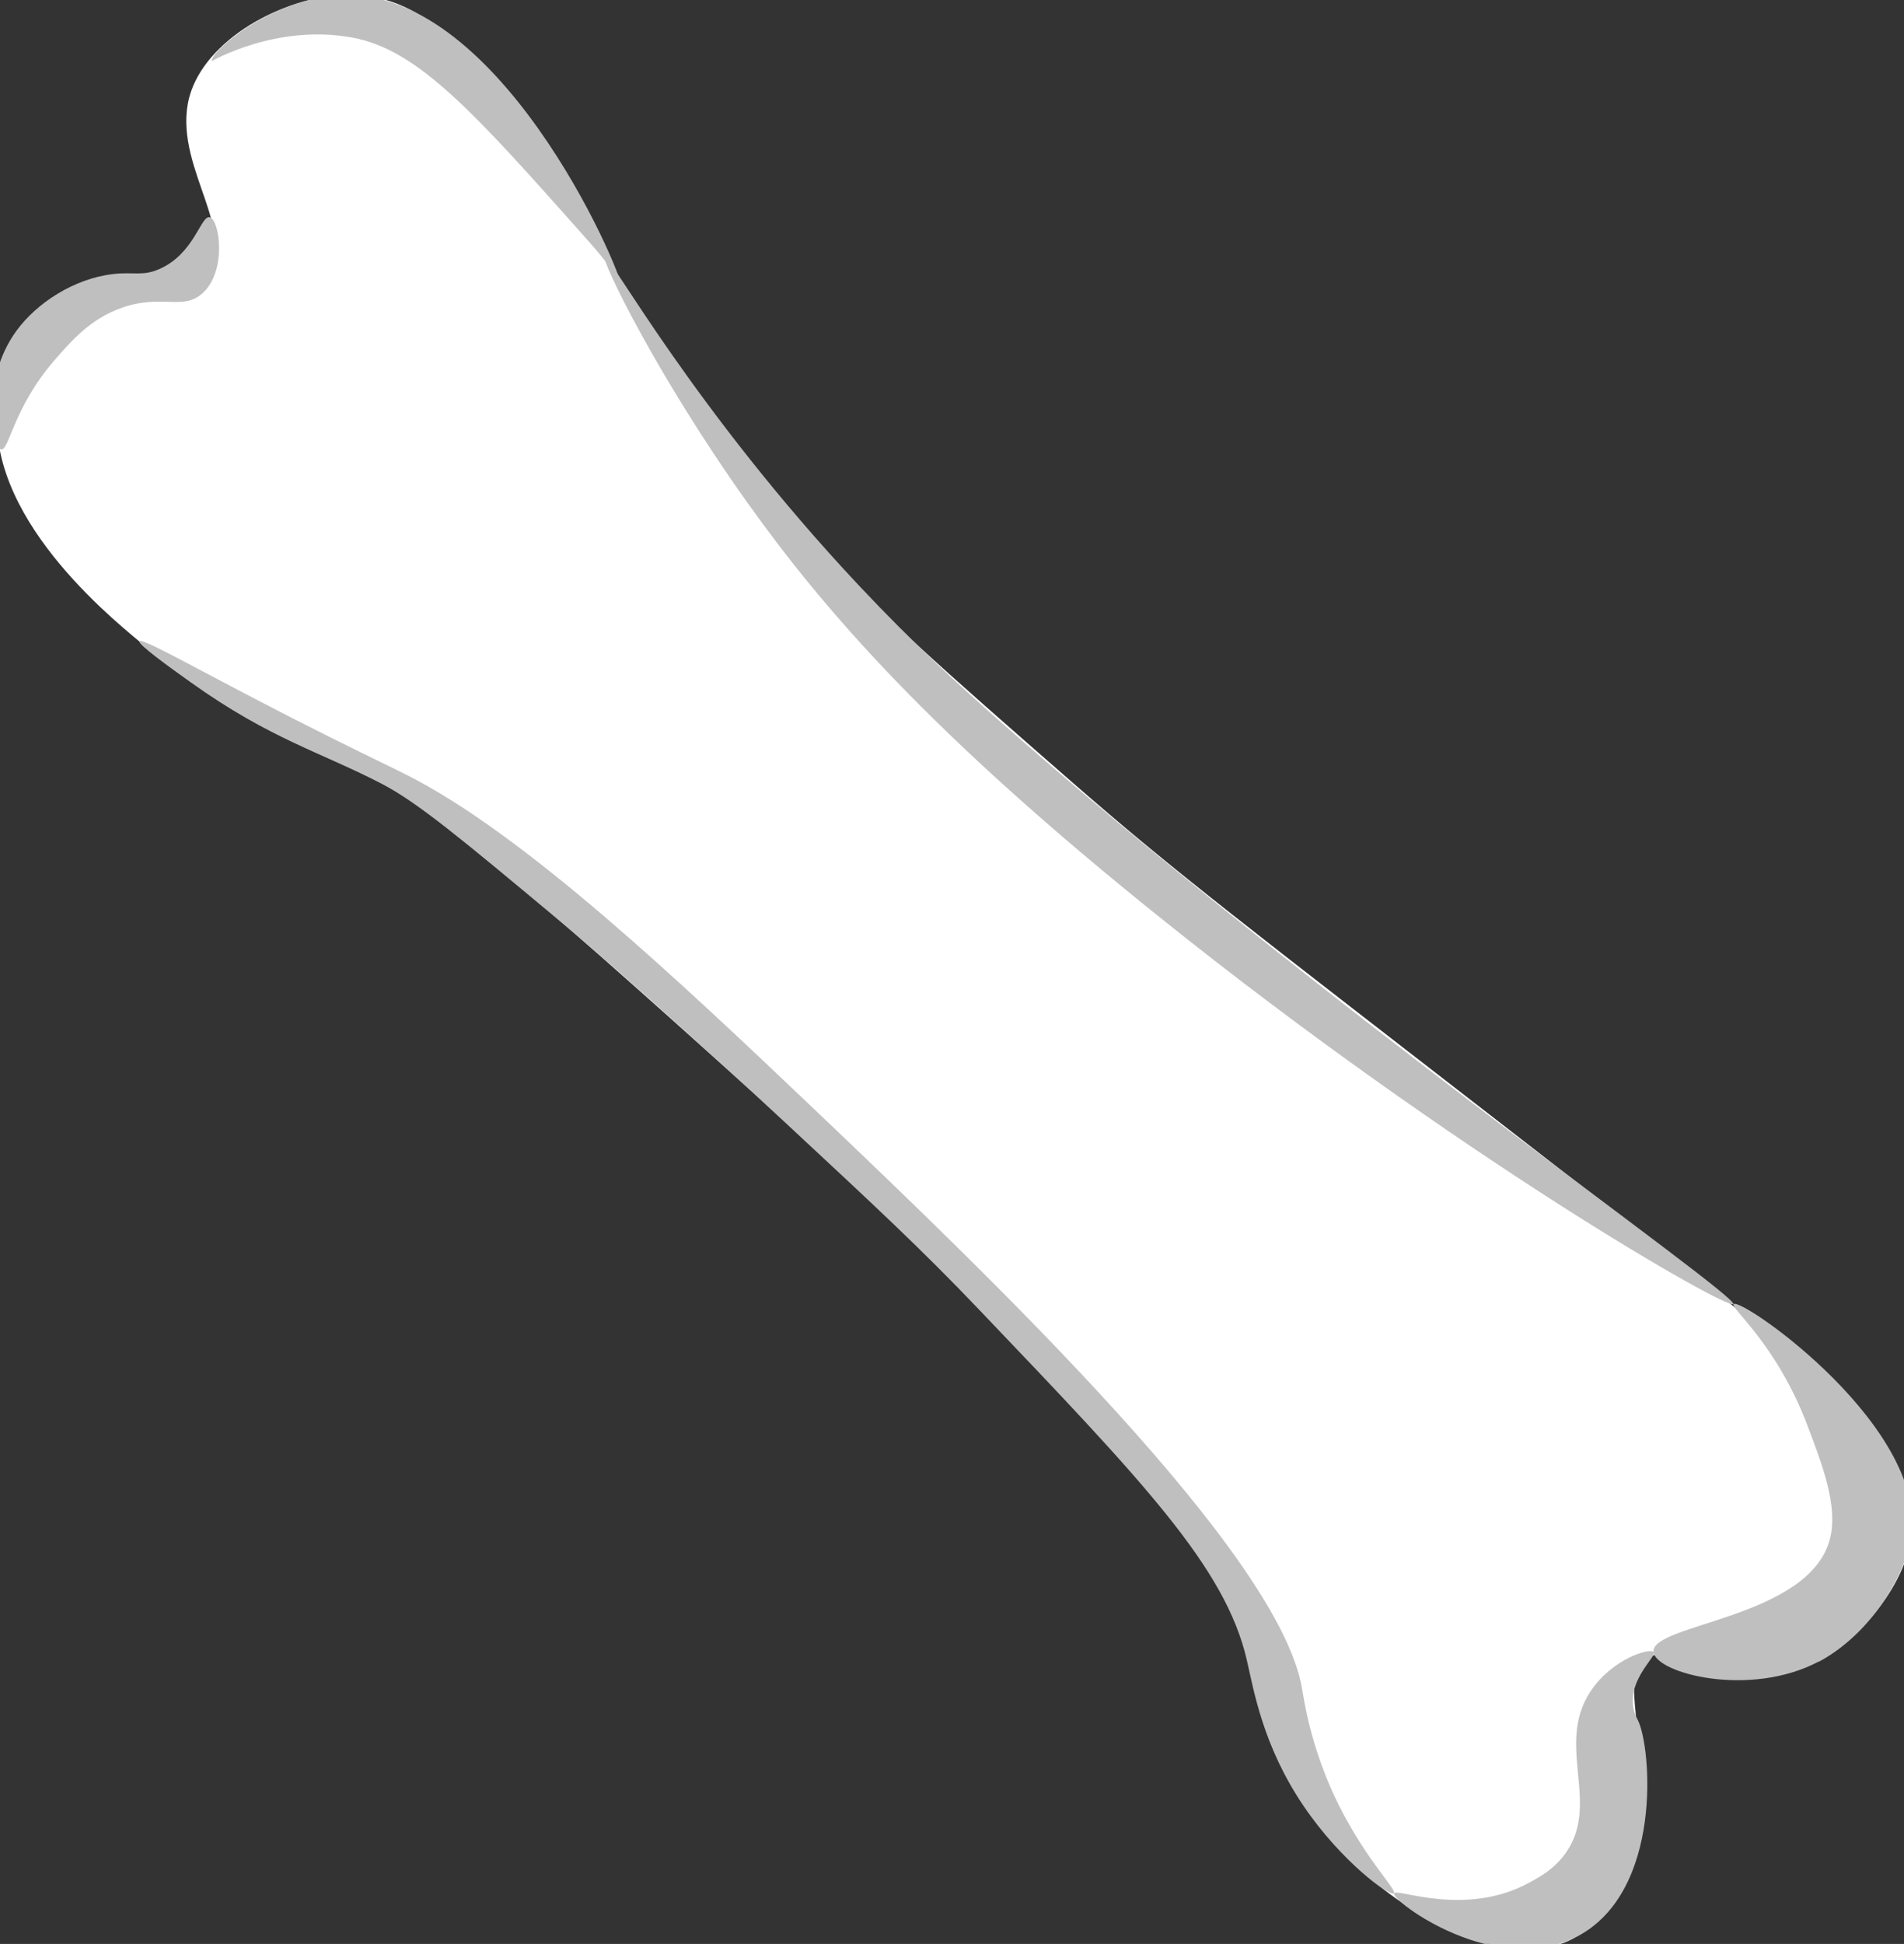 <?xml version="1.0" encoding="UTF-8"?><svg id="bad_madrest" xmlns="http://www.w3.org/2000/svg" width="115" height="117.39" viewBox="0 0 115 117.39"><rect x="0" y="0" width="115" height="117.39" fill="#333333" stroke="none"/><defs><style>.cls-1{fill:#bfbfbf;}.cls-1,.cls-2{stroke-width:0px;}.cls-2{fill:#fff;}</style></defs><path class="cls-2" d="m99.36,100.28c-1.57,1.39.28,4.01-.64,9.45-.39,2.27-1.08,5.74-3.49,7.21-3.49,2.12-9.52-.67-13.11-4.09-4.8-4.56-3.32-8.38-7.39-16.19-1.9-3.65-5.46-7.34-12.49-14.56-8.23-8.45-14.9-14.47-16.34-15.76-14.46-12.99-21.69-19.49-28.46-22.42-2.11-.91-5.39-2.18-9.03-5.19C6.32,36.99-1.55,30.5.02,23.57c.05-.22,1.05-4.37,4.52-6.21,3.5-1.85,6.46.26,7.92-1.43,1.87-2.16-2.33-6.39-.91-10.44C12.72,2.17,17.37-.33,21.2-.3c9.3.08,12.04,15.16,28.36,33.4,3.51,3.92,7.35,7.28,15.04,14,6.57,5.74,10.69,8.82,27.09,21.54,18.92,14.67,24.68,19.26,23.71,24.45-.56,2.97-3.4,6.56-6.81,7.53-4.07,1.15-7.35-1.99-9.22-.34Z"/><path class="cls-1" d="m37.57,17.51s.2-.45-2.09-3.02c-6.82-7.68-10.23-11.52-14.25-12.23-4.57-.82-8.43,1.43-8.43,1.43-.2-.49,3.89-4.12,8.39-3.99C30.73-.02,37.93,17.25,37.57,17.51Z"/><path class="cls-1" d="m109.86,100.33c-4.18,2.22-9.87.71-9.99-.58-.16-1.7,9.43-2.01,10.66-6.83.5-1.98-.47-4.49-1.37-6.86-1.87-4.92-4.68-7.09-4.45-7.31.46-.44,12.02,7.6,10.69,14.34-.15.76-.73,2.45-1.99,4.12-.35.47-1.61,2.1-3.54,3.13Z"/><path class="cls-1" d="m3.32,21.72C.79,24.62.55,27.24.06,27.14c-.59-.12-1.22-4.22.93-7.16,1.23-1.69,3.49-3.16,5.84-3.43,1.27-.15,1.78.15,2.81-.31,2.11-.93,2.49-3.26,3.03-3.12.6.15,1.05,3.27-.45,4.6-1.18,1.05-2.45.02-4.85.86-1.89.66-3.04,1.98-4.05,3.14Z"/><path class="cls-1" d="m95.24,116.94c-4.87,2.55-11.18-2.13-11.04-2.6.11-.37,4.27,1.48,8.18-.66.66-.36,1.38-.76,2.03-1.57,2.42-3.06-.54-6.66,1.66-9.98,1.28-1.93,3.55-2.64,3.81-2.37.22.24-1.53,1.62-1.23,3.34.07.4.22.67.27.76.83,1.63,1.53,10.36-3.66,13.08Z"/><path class="cls-1" d="m104.7,78.75c-.28.41-16.69-8.95-34.62-23.33-13.83-11.09-20.25-18.5-24.92-25.04-5.58-7.83-8.88-14.75-8.65-14.89.28-.17,5.4,9.25,15.37,19.87,3.31,3.52,6.1,6.06,8.3,8.01,19.27,17.07,44.87,34.86,44.51,35.39Z"/><path class="cls-1" d="m84.19,114.34c.23-.21-1.94-2.27-3.67-6.05-1.42-3.12-1.77-5.72-1.88-6.34-1.41-8.15-18.57-24.6-29.4-34.91-8.35-7.95-17.58-16.64-24.59-20.2-1.31-.67-4.5-2.15-9.79-4.92-3.69-1.93-6.32-3.4-6.44-3.2-.11.18,1.8,1.56,3.11,2.49,4.81,3.44,7.91,4.23,11.6,6.16,2.15,1.13,4.88,3.41,10.35,7.97,3.61,3.02,6.95,6.06,10.39,9.18,1.15,1.04,2.32,2.12,3.6,3.31,5.43,5.05,8.15,7.57,11.67,11.26,9.91,10.38,14.87,15.56,16.16,21.13.42,1.8.96,5.2,3.45,8.86,2.27,3.34,5.2,5.48,5.45,5.25Z"/></svg>